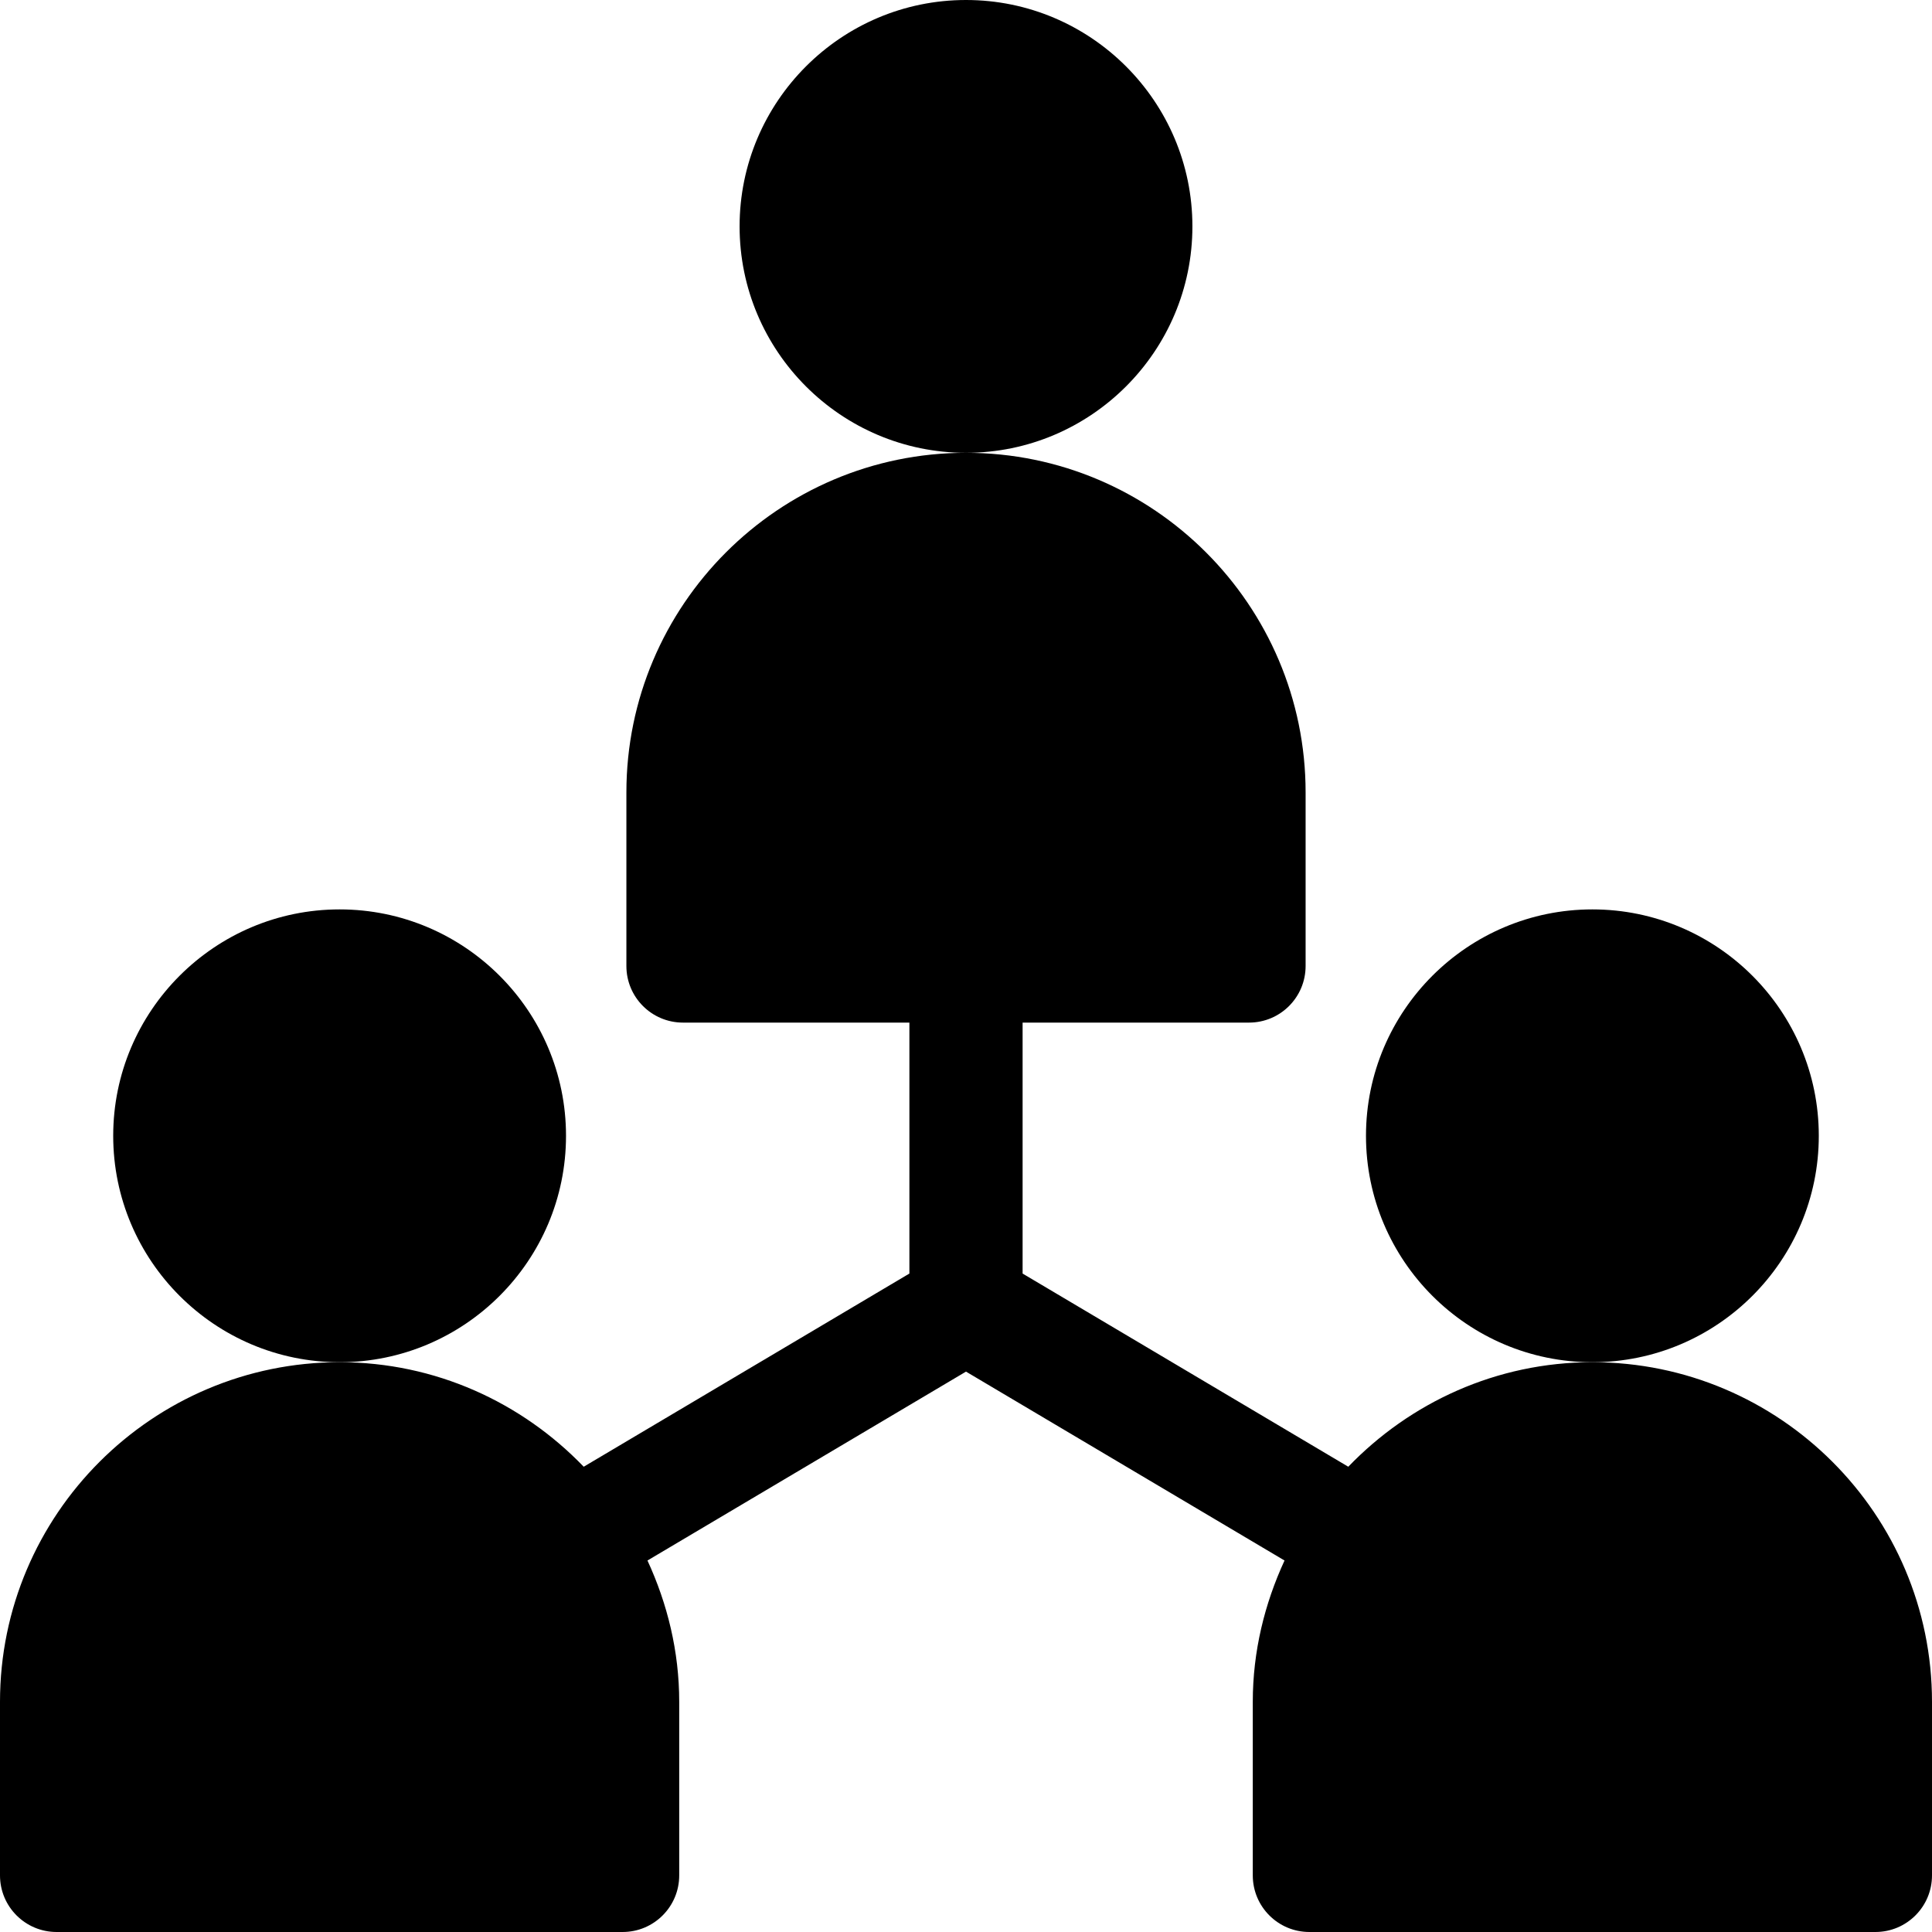 <svg height="512pt" viewBox="0 0 512 512" width="512pt" xmlns="http://www.w3.org/2000/svg"><path d="m150 301c0-33.09-26.91-60-60-60s-60 26.91-60 60 26.91 60 60 60 60-26.91 60-60zm0 0"/><path d="m316 60c0-33.09-26.91-60-60-60s-60 26.91-60 60 26.91 60 60 60 60-26.91 60-60zm0 0"/><path d="m482 301c0-33.09-26.91-60-60-60s-60 26.91-60 60 26.91 60 60 60 60-26.91 60-60zm0 0"/><path d="m512 451c0-49.629-40.371-90-90-90-25.426 0-48.312 10.691-64.691 27.699l-86.309-51.191v-66.508h60c8.289 0 15-6.711 15-15v-46c0-49.629-40.371-90-90-90s-90 40.371-90 90v46c0 8.289 6.711 15 15 15h60v66.504l-86.309 51.195c-16.379-17.008-39.266-27.699-64.691-27.699-49.629 0-90 40.371-90 90v46c0 8.289 6.711 15 15 15h150c8.289 0 15-6.711 15-15v-46c0-13.402-3.137-26.012-8.414-37.449l84.414-50.059 84.414 50.059c-5.273 11.438-8.414 24.047-8.414 37.449v46c0 8.289 6.711 15 15 15h150c8.289 0 15-6.711 15-15zm0 0"/></svg>